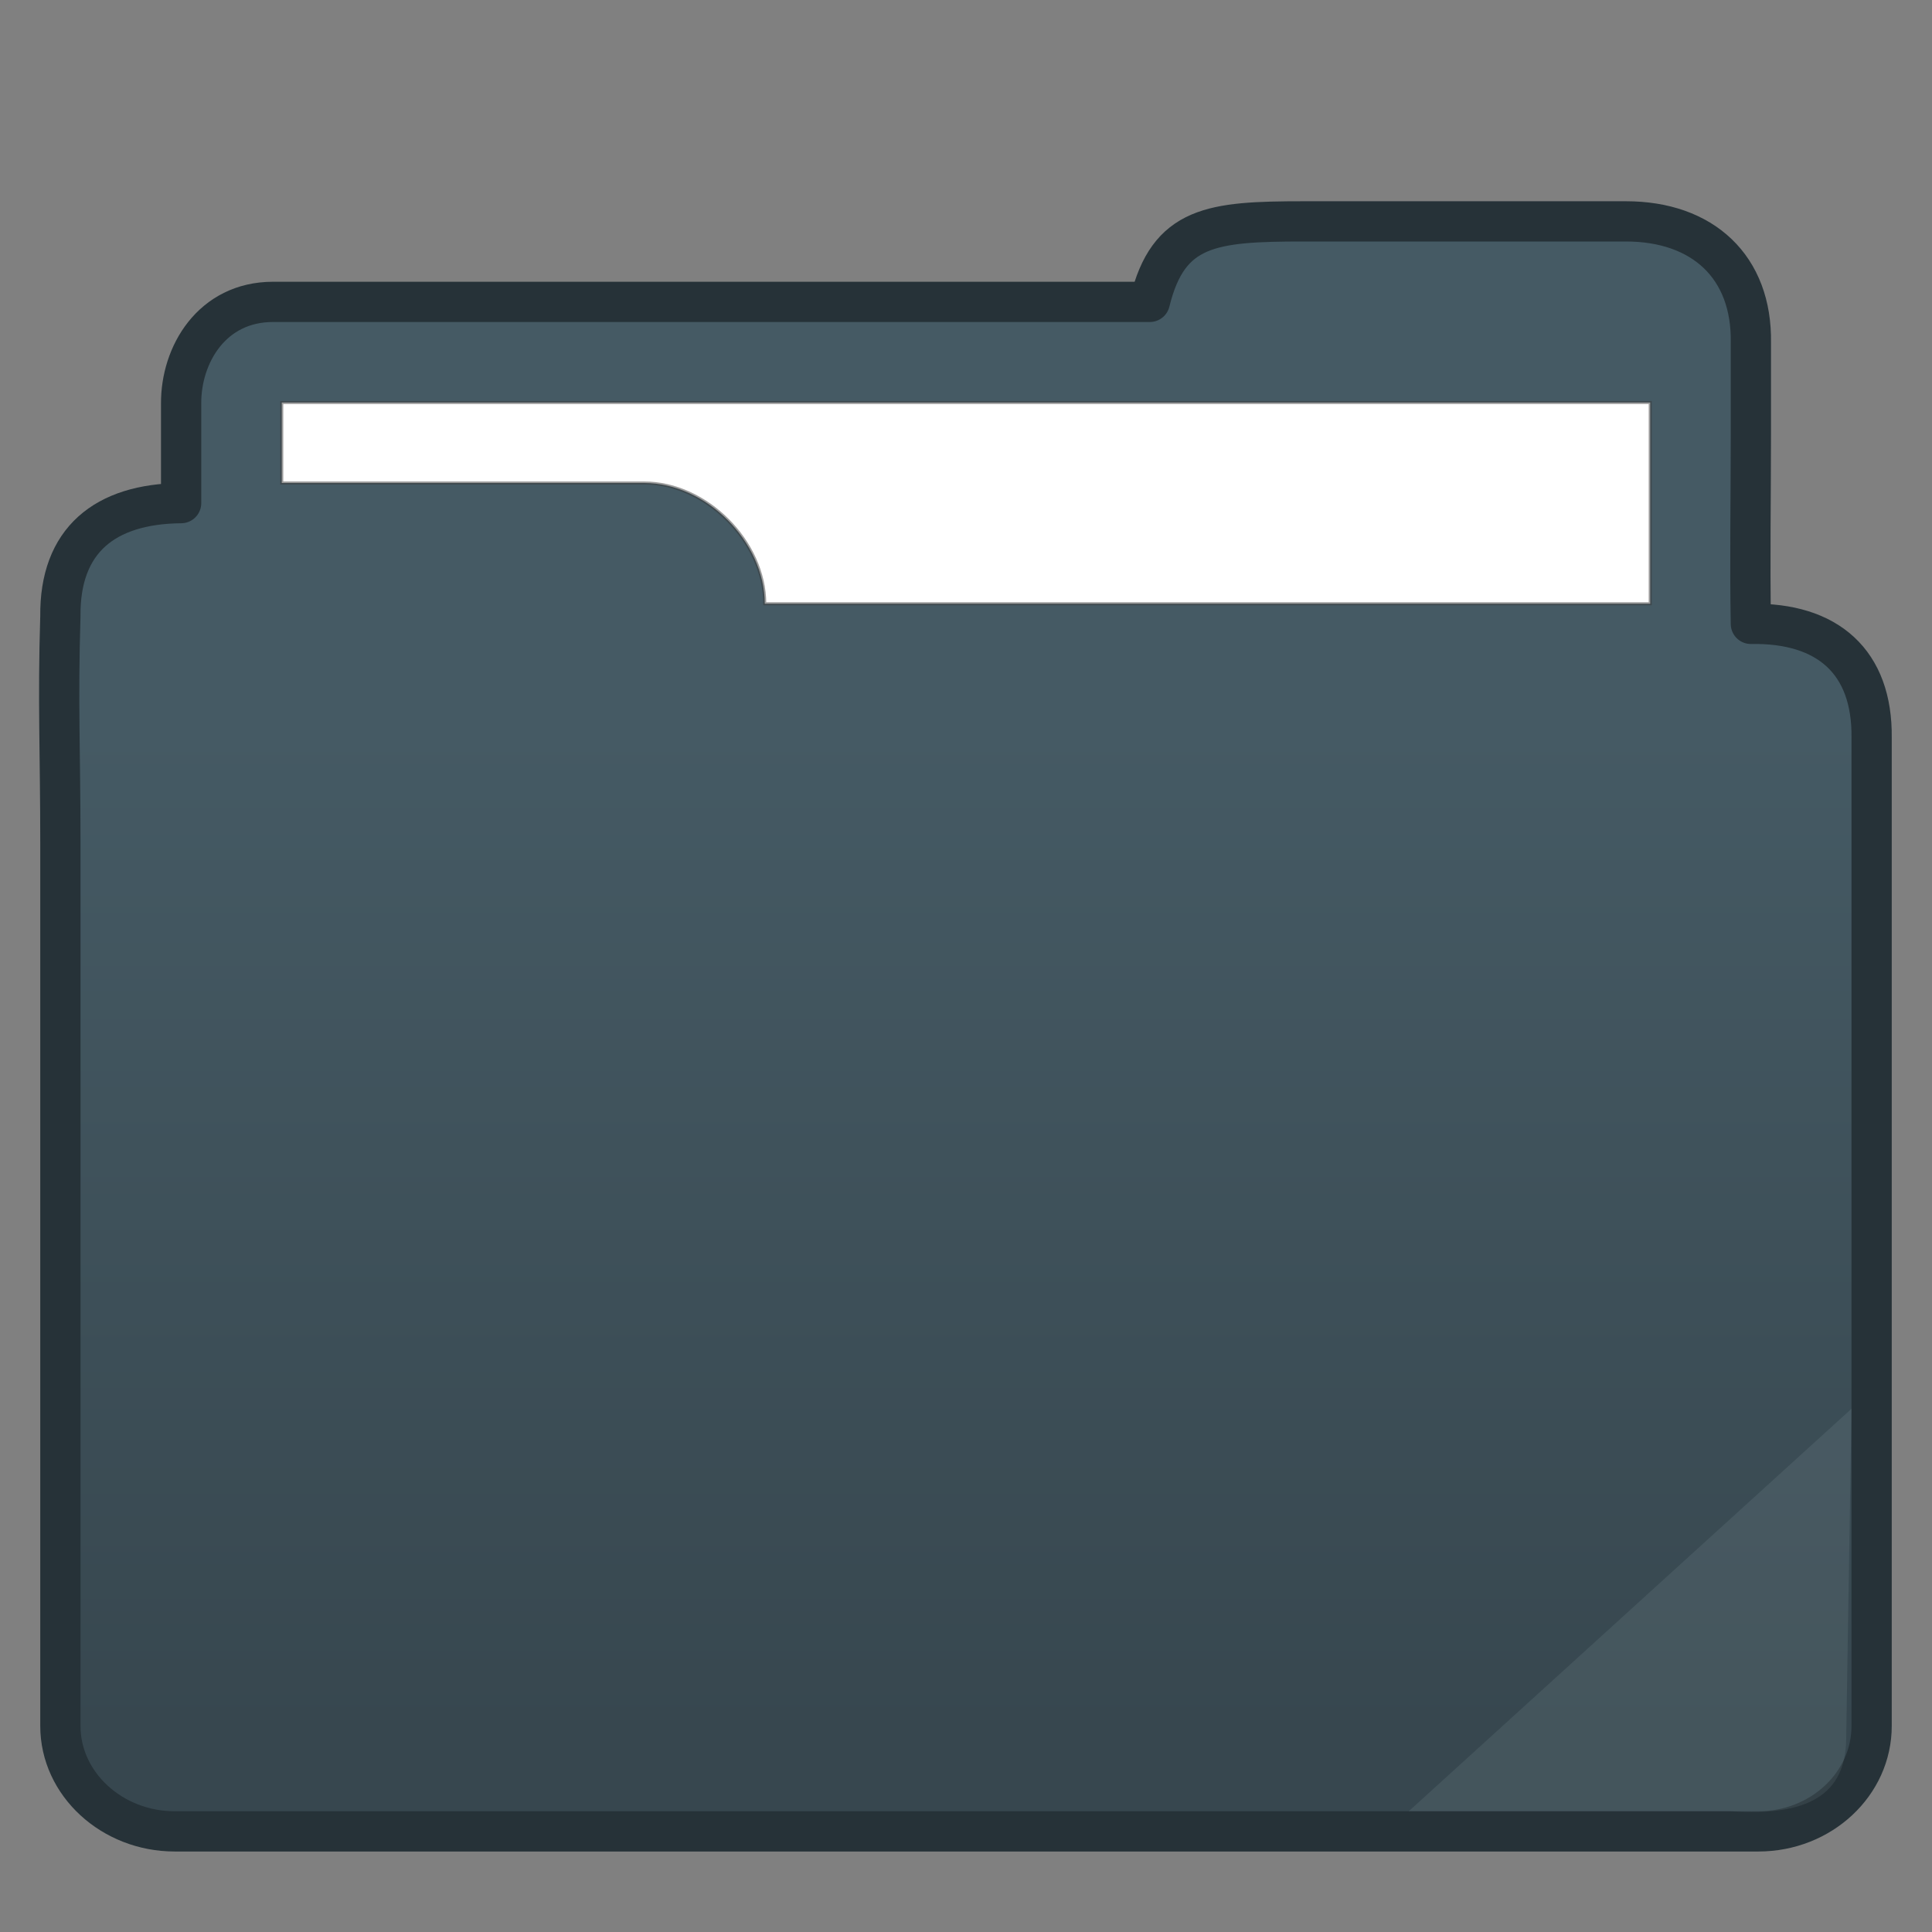 <?xml version="1.0" encoding="UTF-8" standalone="no"?>
<svg
   xmlns:dc="http://purl.org/dc/elements/1.1/"
   xmlns:cc="http://creativecommons.org/ns#"
   xmlns:rdf="http://www.w3.org/1999/02/22-rdf-syntax-ns#"
   xmlns:svg="http://www.w3.org/2000/svg"
   xmlns="http://www.w3.org/2000/svg"
   xmlns:xlink="http://www.w3.org/1999/xlink"
   xmlns:sodipodi="http://sodipodi.sourceforge.net/DTD/sodipodi-0.dtd"
   xmlns:inkscape="http://www.inkscape.org/namespaces/inkscape"
   width="48"
   height="48"
   version="1.1"
   id="svg16"
   sodipodi:docname="folder-black.svg"
   inkscape:version="0.92.4 5da689c313, 2019-01-14">
  <rect width="100%" height="100%" fill="#808080" stroke="none"/>
  <sodipodi:namedview
     pagecolor="#ffffff"
     bordercolor="#666666"
     borderopacity="1"
     objecttolerance="10"
     gridtolerance="10"
     guidetolerance="10"
     inkscape:pageopacity="0"
     inkscape:pageshadow="2"
     inkscape:window-width="1366"
     inkscape:window-height="695"
     id="namedview18"
     showgrid="true"
     inkscape:zoom="21.478368"
     inkscape:cx="33.792198"
     inkscape:cy="8.639312"
     inkscape:window-x="0"
     inkscape:window-y="0"
     inkscape:window-maximized="1"
     inkscape:current-layer="svg16">
    <inkscape:grid
       type="xygrid"
       id="grid827" />
  </sodipodi:namedview>
  <defs
     id="defs8">
    <linearGradient
       id="a">
      <stop
         offset="0"
         stop-color="#37474F"
         id="stop2" />
      <stop
         offset="1"
         stop-color="#455A64"
         id="stop4" />
    </linearGradient>
    <linearGradient
       xlink:href="#a"
       id="b"
       x1="414.571"
       y1="539.798"
       x2="414.571"
       y2="506.798"
       gradientUnits="userSpaceOnUse"
       gradientTransform="matrix(0.763,0,0,0.755,-293.724,-364.537)" />
  </defs>
  <path
     d="m 32.39,5.5 c -2.287,0 -3.361,0.113 -3.823,2 H 6.785 C 5.261,7.5 4.492,8.815 4.5,10.028 V 12.5 c -1.898,0.017 -3.02,0.924 -3,2.811 -0.066,2.113 0,3.406 0,5.604 v 21.962 c -0.002,1.45 1.288,2.623 2.839,2.623 H 43.69 c 1.552,-0.002 2.812,-1.175 2.81,-2.624 V 18.33 C 46.523,16.443 45.407,15.465 43.5,15.5 c -0.028,-1.509 0,-3.208 0,-4.717 V 8.519 C 43.534,6.632 42.305,5.5 40.398,5.5 Z"
     id="path10"
     inkscape:connector-curvature="0"
     style="clip-rule:evenodd;fill:url(#b);fill-rule:evenodd;stroke:#263238;stroke-width:1;stroke-linecap:round;stroke-linejoin:round;stroke-miterlimit:4;stroke-dasharray:none"
     sodipodi:nodetypes="scscccscsccccccss" />
  <path
     d="m 7,10 v 2 h 9 c 1.548,-0.003 3,1.463 3,3 h 22 v -5 z"
     id="path12"
     inkscape:connector-curvature="0"
     style="fill:#ffffff;stroke:#383838;stroke-width:0.076;stroke-opacity:0.49"
     sodipodi:nodetypes="ccccccc" />
  <path
     d="M 46,35 35,45 h 8 c 1.927,0.13 2.846,-0.418 2.868,-1.78 z"
     id="path14"
     inkscape:connector-curvature="0"
     style="fill:#dfffff;fill-opacity:0.078;stroke-width:0.759"
     sodipodi:nodetypes="cccsc" />
</svg>
